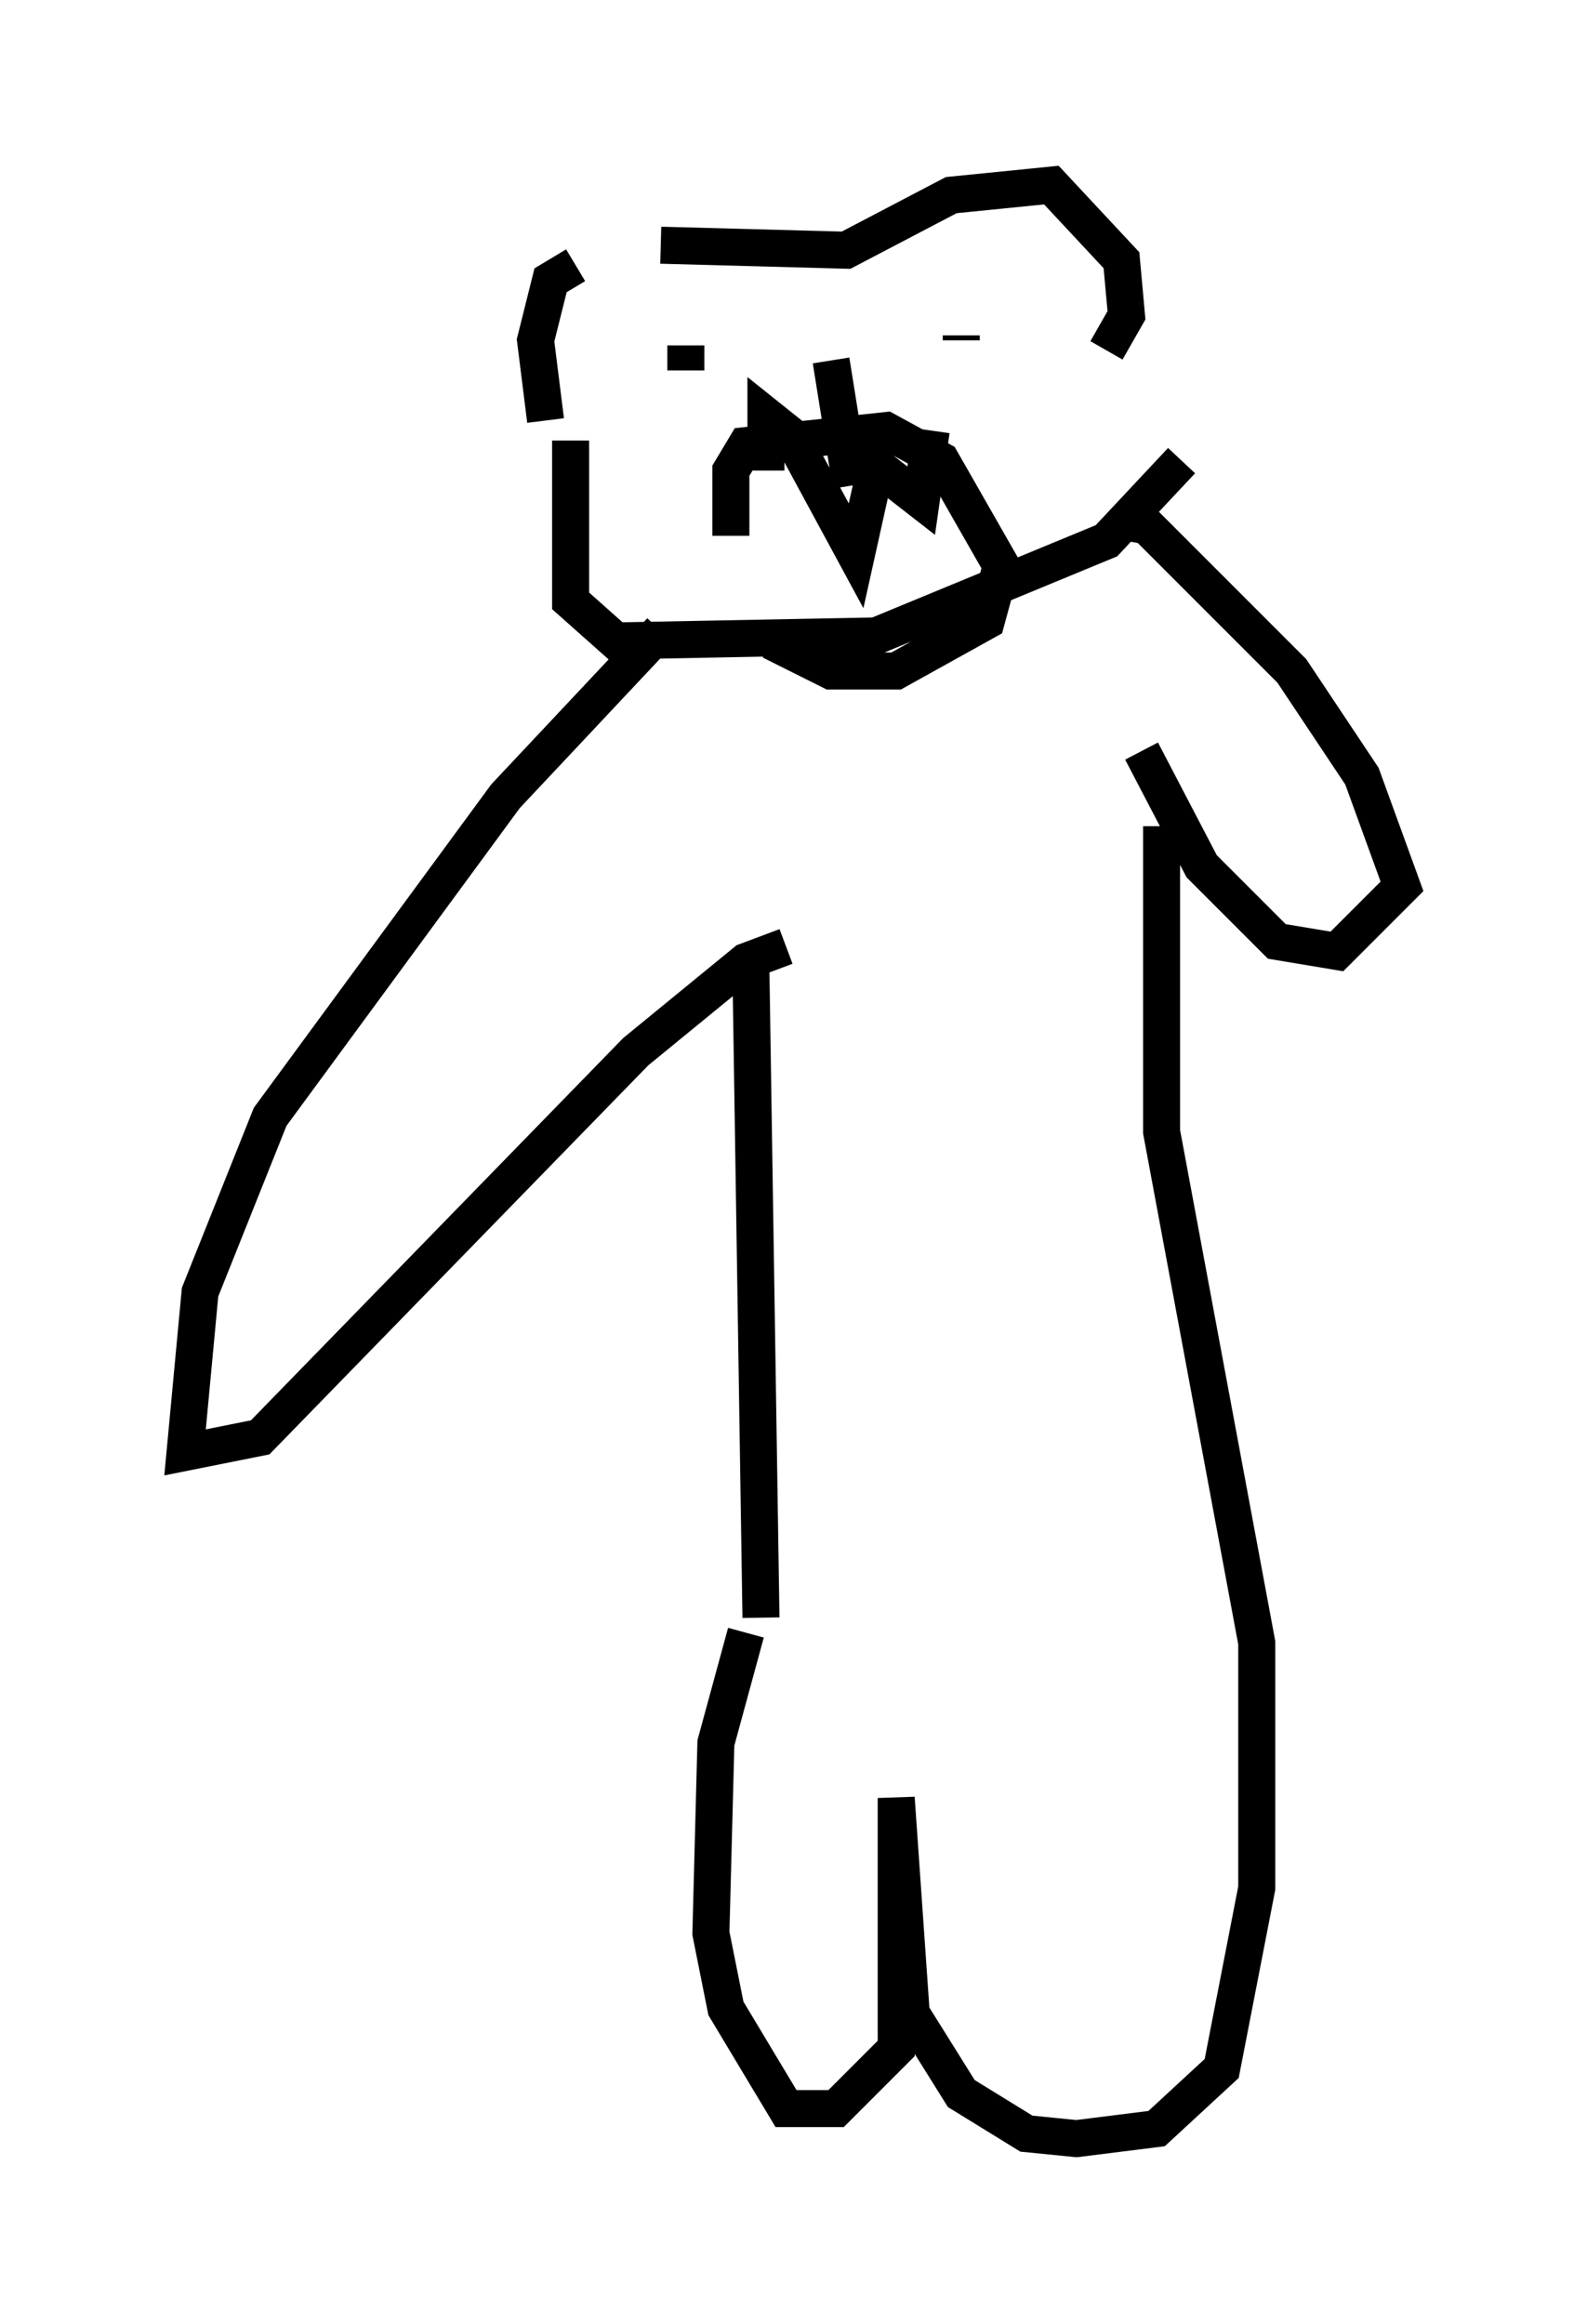 <?xml version="1.0" encoding="utf-8" ?>
<svg baseProfile="full" height="62.773" version="1.1" width="42.882" xmlns="http://www.w3.org/2000/svg" xmlns:ev="http://www.w3.org/2001/xml-events" xmlns:xlink="http://www.w3.org/1999/xlink"><defs /><rect fill="white" height="62.773" width="42.882" x="0" y="0" /><path d="M17.584, 7.3 m-2.03, -0.135 l-0.677, 0.406 -0.406, 1.624 l0.271, 2.165 m3.112, -4.736 l5.007, 0.135 2.842, -1.488 l2.706, -0.271 1.894, 2.03 l0.135, 1.488 -0.541, 0.947 m-14.479, 2.436 l0.0, 4.33 1.218, 1.083 l7.036, -0.135 6.225, -2.571 l2.03, -2.165 m-12.178, 2.03 l0.0, -1.759 0.406, -0.677 l3.789, -0.406 1.488, 0.812 l1.624, 2.842 -0.406, 1.488 l-2.436, 1.353 -1.759, 0.0 l-1.624, -0.812 m-0.135, -4.601 l0.0, -1.488 0.677, 0.541 l1.759, 3.248 0.541, -2.436 l1.218, 0.947 0.271, -1.894 m-2.706, -1.894 l0.541, 3.383 m2.977, -5.954 l0.0, 0.0 m0.0, 1.894 l0.0, 0.135 m-7.442, 0.135 l0.0, 0.677 m-0.677, 7.036 l-4.195, 4.465 -6.36, 8.66 l-1.894, 4.736 -0.406, 4.33 l2.03, -0.406 10.149, -10.419 l2.977, -2.436 1.083, -0.406 m8.931, -11.502 l0.812, 0.135 3.924, 3.924 l1.894, 2.842 1.083, 2.977 l-1.759, 1.759 -1.624, -0.271 l-2.03, -2.03 -1.624, -3.112 m-10.555, 5.954 l0.271, 17.456 m10.825, -21.38 l0.0, 8.254 2.571, 13.802 l0.0, 6.631 -0.947, 4.871 l-1.759, 1.624 -2.165, 0.271 l-1.353, -0.135 -1.759, -1.083 l-1.353, -2.165 -0.406, -5.819 l0.0, 6.766 -1.624, 1.624 l-1.353, 0.0 -1.624, -2.706 l-0.406, -2.03 0.135, -5.142 l0.812, -2.977 m-14.75, -5.954 l0.0, 0.0 " fill="none" stroke="black" stroke-width="1" /></svg>